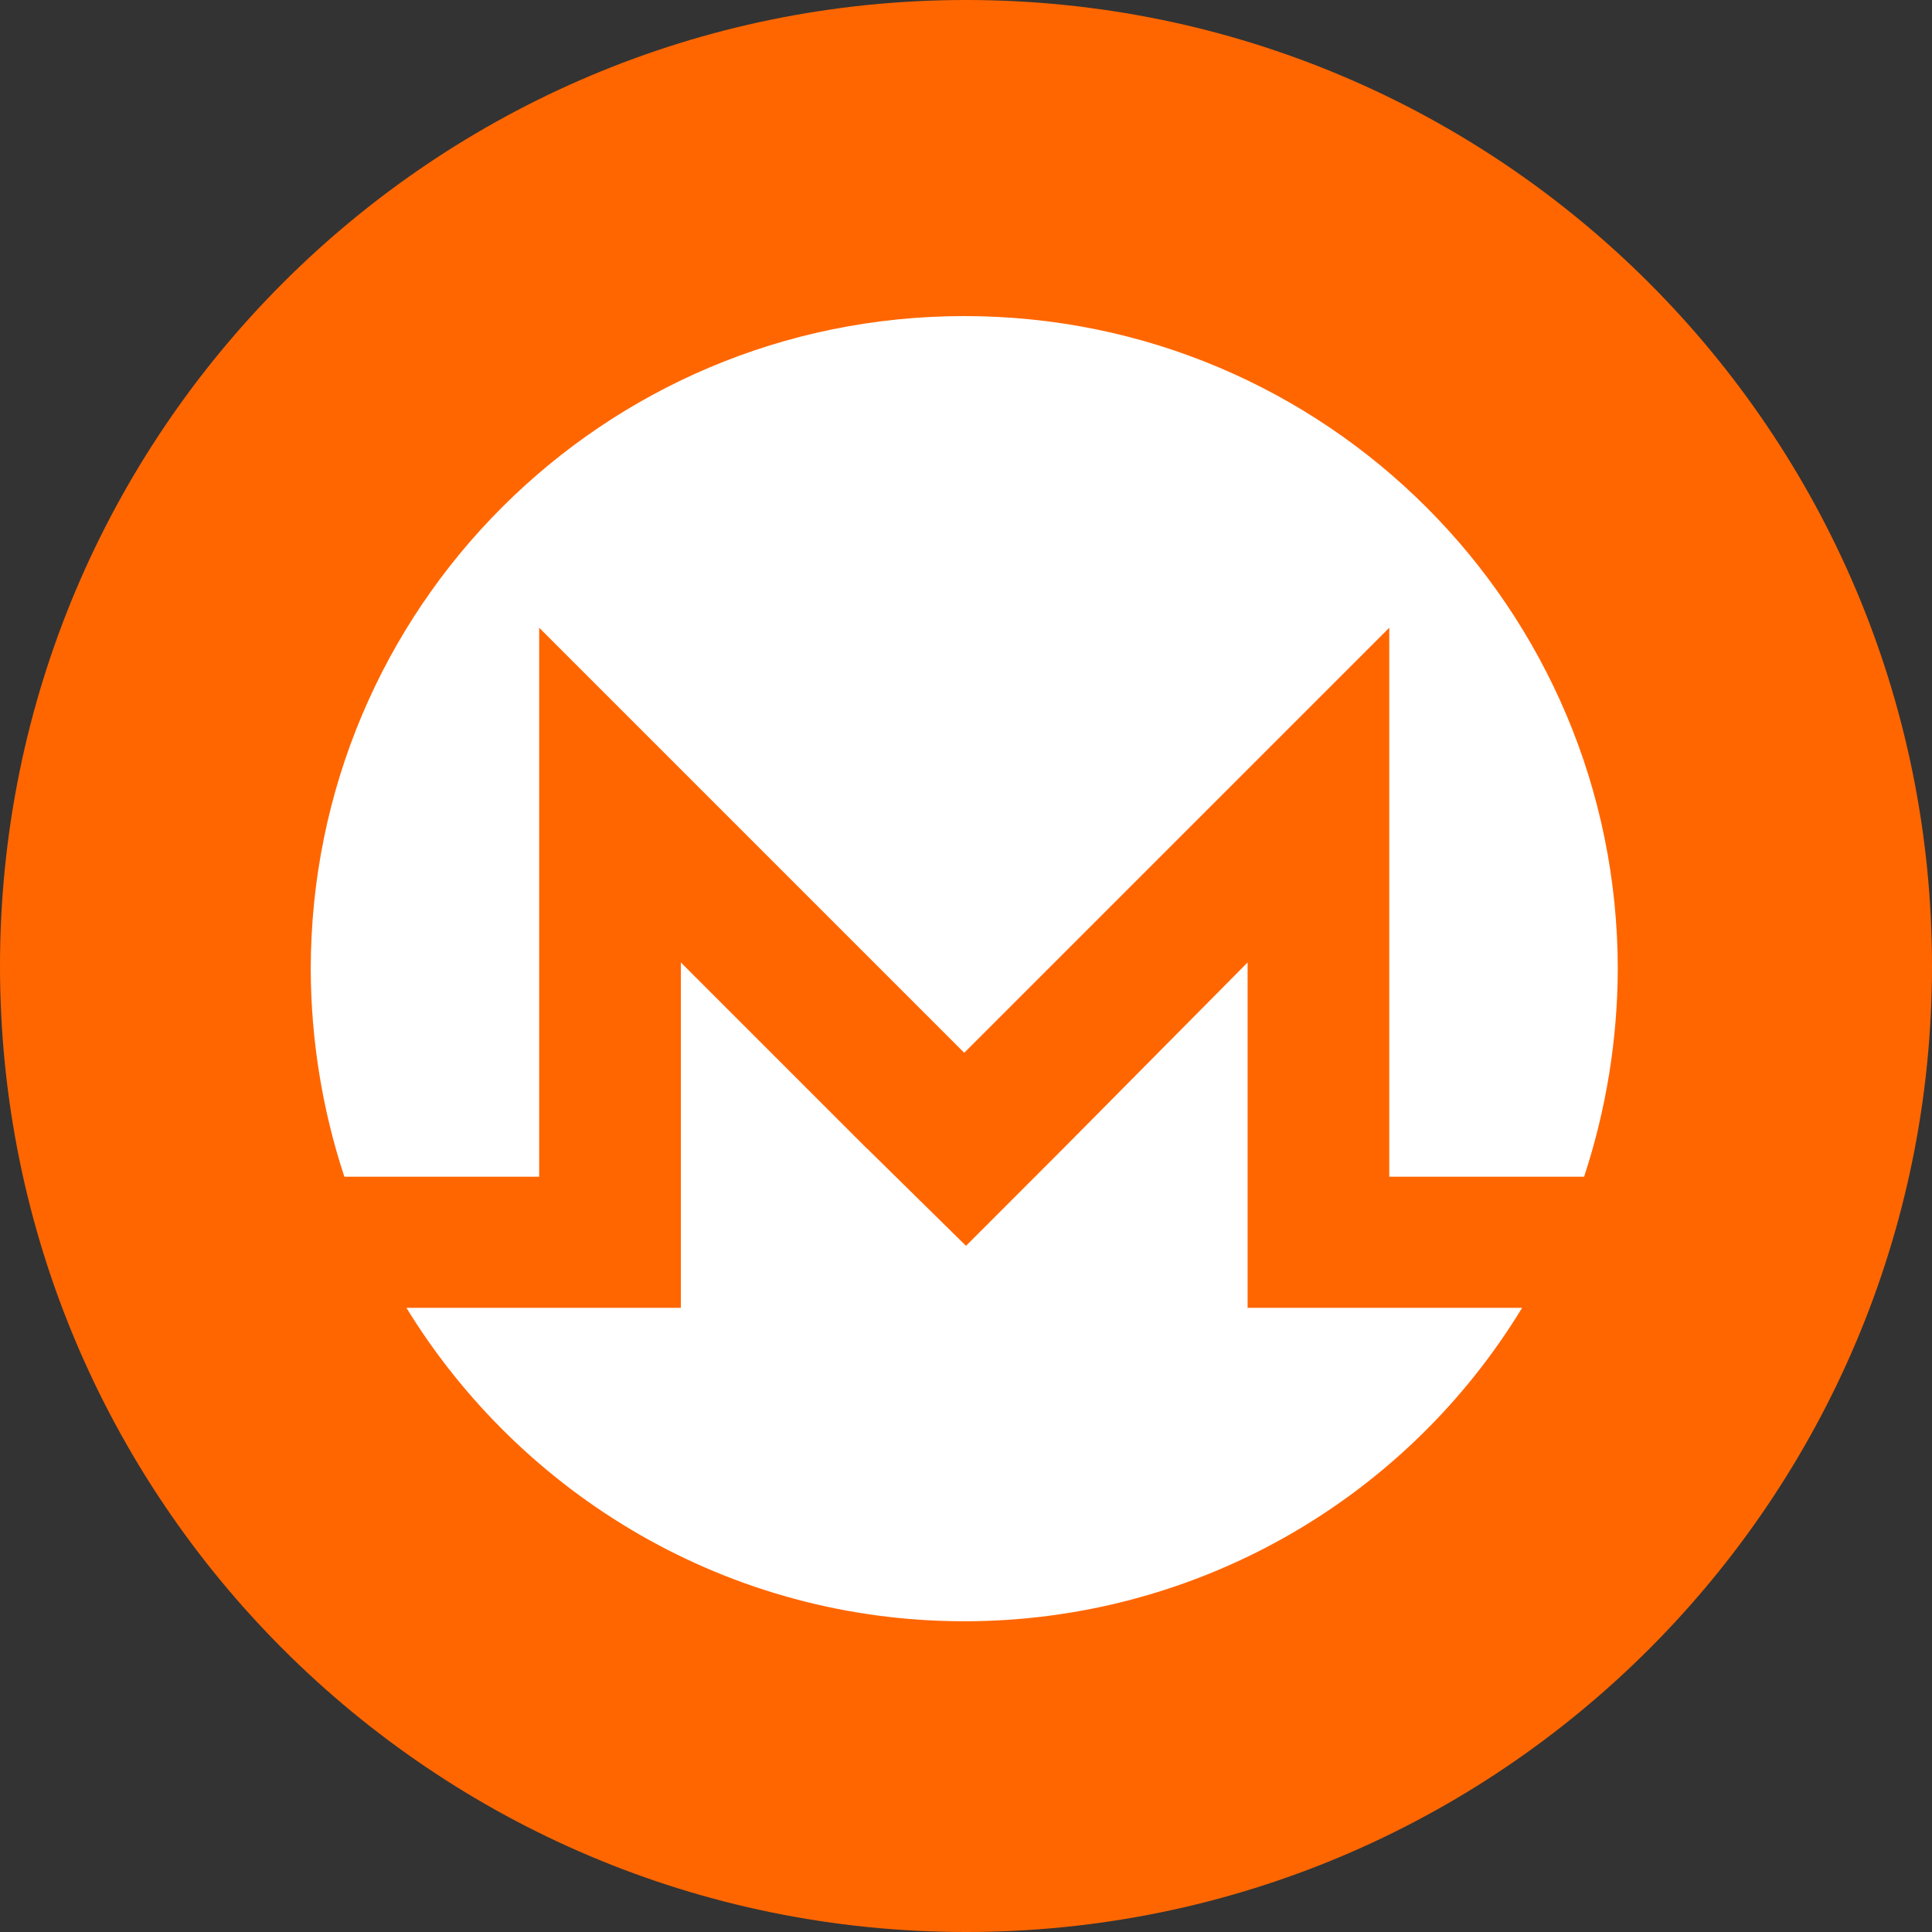 <svg width="25" height="25" viewBox="0 0 25 25" fill="none" xmlns="http://www.w3.org/2000/svg">
<rect x="0" y="0" width="25" height="25" fill="#333333" stroke="none"/>
<g clip-path="url(#clip0_261_667)">
<path d="M12.5 25C19.404 25 25 19.404 25 12.5C25 5.596 19.404 0 12.5 0C5.596 0 0 5.596 0 12.5C0 19.404 5.596 25 12.5 25Z" fill="#FF6600"/>
<path d="M12.477 4.09C17.152 4.09 20.934 7.871 20.934 12.546C20.93 13.457 20.783 14.362 20.498 15.227H17.977V8.123L12.477 13.623L6.977 8.123V15.227H4.456C4.171 14.362 4.024 13.457 4.021 12.546C4.021 7.871 7.802 4.09 12.477 4.09ZM11.217 14.859L12.5 16.121L13.76 14.86L16.144 12.454V16.923H19.696C18.943 18.162 17.883 19.186 16.618 19.897C15.354 20.607 13.928 20.98 12.477 20.979C9.429 20.979 6.748 19.352 5.259 16.923H8.81V12.454L11.216 14.86L11.217 14.859Z" fill="white"/>
</g>
<defs>
<clipPath id="clip0_261_667">
<rect width="25" height="25" fill="white"/>
</clipPath>
</defs>
</svg>
